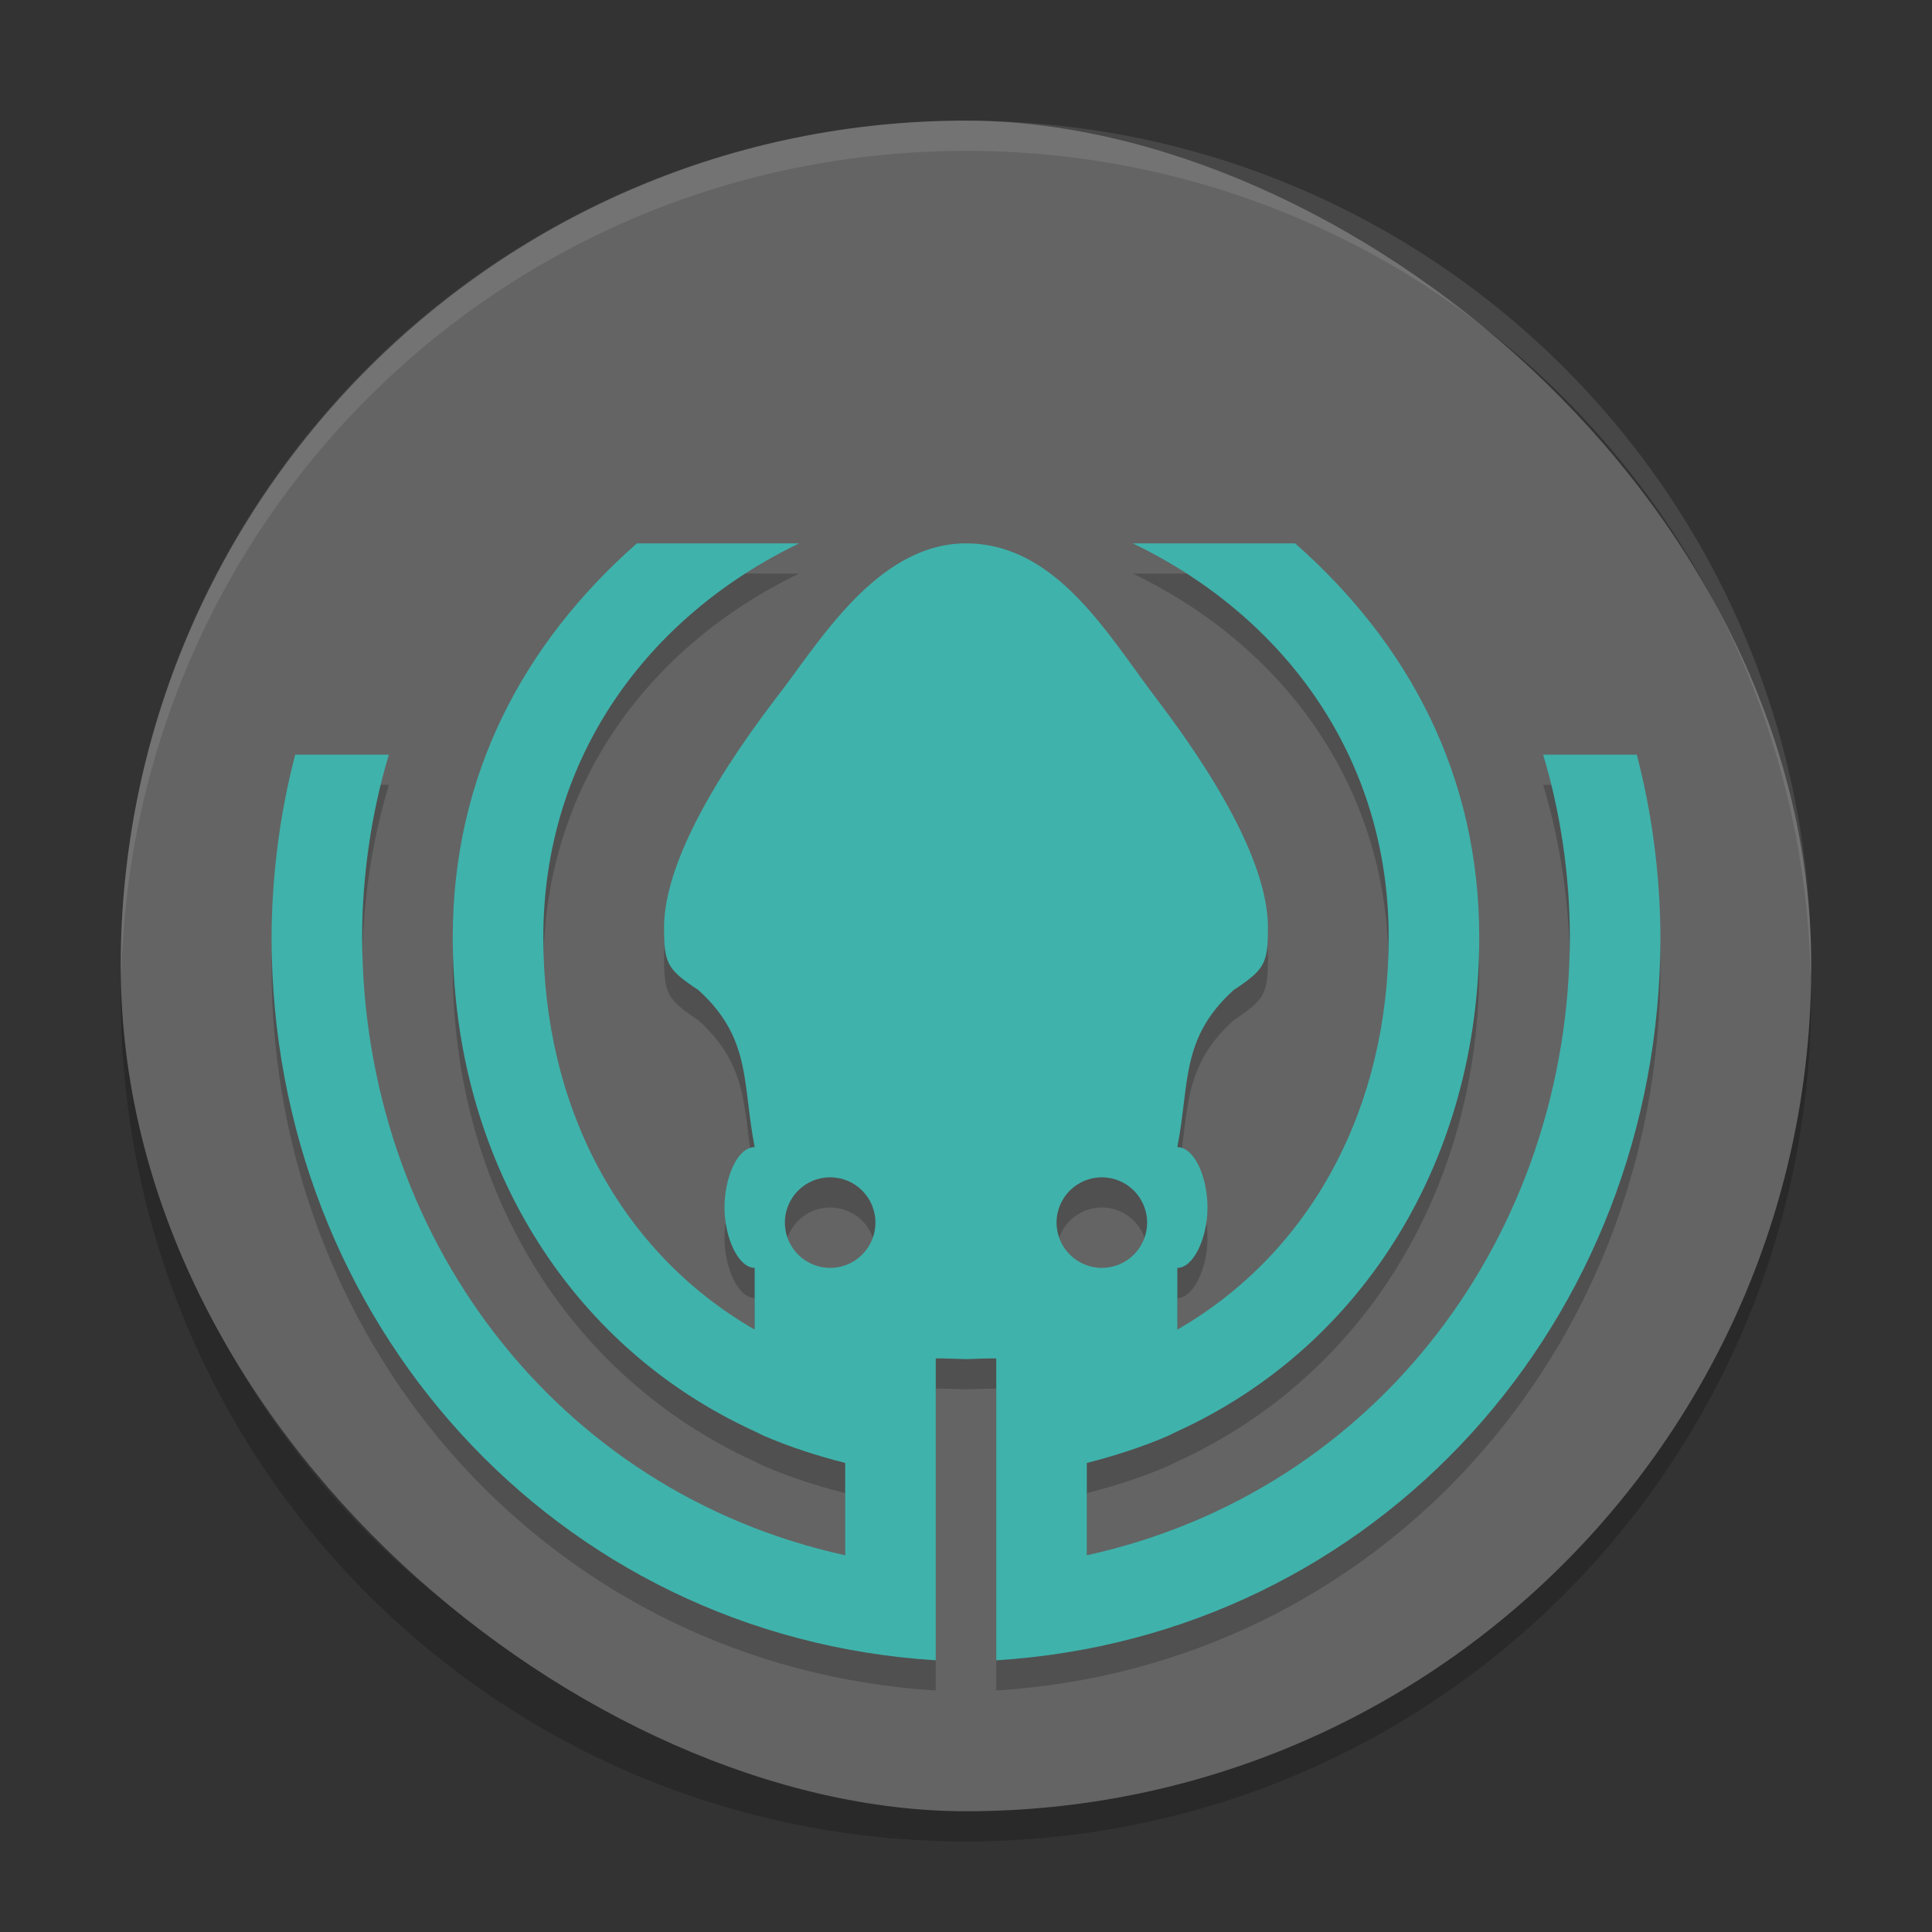 <?xml version="1.0" encoding="UTF-8" standalone="no"?>
<svg xmlns="http://www.w3.org/2000/svg" height="64" width="64" version="1">
 <rect width="100%" height="100%" fill="#333333" stroke="none"/>
 <path style="opacity:0.2" d="m 4.051,31.998 c -0.012,0.334 -0.051,0.662 -0.051,1 C 4,48.511 16.486,61 31.998,61 47.509,61 59.996,48.511 59.996,32.998 c 0,-0.338 -0.038,-0.666 -0.05,-1 -0.528,15.043 -12.775,27.002 -27.948,27.002 -15.174,0 -27.42,-11.959 -27.948,-27.002 z"/>
 <rect style="fill:#646464" transform="matrix(0,-1,-1,0,0,0)" rx="28.002" ry="28" height="56" width="56.004" y="-60" x="-60"/>
 <path d="m 25.701,24.131 c -2.442,3.207 -3.703,5.798 -3.703,7.598 0,1.193 0.106,1.384 1.139,2.07 1.766,1.601 1.448,3.091 1.863,5.201 -0.569,0 -1,1 -1,2 0,1 0.458,2 1,2 l -0.002,2.045 c -4.486,-2.588 -7,-7.421 -7,-12.992 0,-5.965 3.455,-10.631 8.473,-13.052 l -5.373,0 0,-0.002 C 17.361,22.293 14.998,26.654 14.998,32.051 c 0,7.29 3.798,13.527 10,16.363 l 0.289,0.141 c 0.867,0.378 1.779,0.668 2.711,0.908 l 0,3.057 C 18.381,50.41 12.02,41.9 11.996,32.053 c 0.003,-2.032 0.301,-4.106 0.885,-6.053 l -3.102,0 C 9.266,27.959 9.003,30.028 8.996,32.053 9.001,44.724 18.353,55.208 30.998,56 l 0,-10.004 c 5.01e-4,7.8e-5 0.002,-7.9e-5 0.002,0 L 31,46 c 0.251,-0.006 0.623,0.013 0.996,0.023 0.003,-8.1e-5 0.005,8.2e-5 0.008,0 0.373,-0.011 0.745,-0.029 0.996,-0.023 l 0,-0.004 c 5.02e-4,-7.9e-5 0.002,7.8e-5 0.002,0 L 33.002,56 c 12.645,-0.792 21.997,-11.276 22.002,-23.947 -0.007,-2.025 -0.27,-4.094 -0.783,-6.053 l -3.102,0 c 0.584,1.947 0.882,4.02 0.885,6.053 -0.024,9.847 -6.385,18.357 -16.002,20.467 l 0,-3.057 c 0.932,-0.24 1.844,-0.53 2.711,-0.908 l 0.289,-0.141 c 6.202,-2.836 10,-9.074 10,-16.363 0,-5.396 -2.363,-9.758 -6.1,-13.052 l 0,0.002 -5.373,0 c 5.018,2.421 8.473,7.087 8.473,13.052 0,5.571 -2.514,10.404 -7,12.992 L 39,43 c 0.542,0 1,-1 1,-2 0,-1 -0.431,-2 -1,-2 0.415,-2.11 0.098,-3.6 1.863,-5.201 1.033,-0.686 1.139,-0.877 1.139,-2.07 0,-1.8 -1.261,-4.391 -3.703,-7.598 C 36.712,22.048 35,19 32,19 c -3,0 -4.951,3.426 -6.299,5.131 z M 27.5,40 c 0.828,0 1.5,0.671 1.5,1.5 -7.7e-5,0.829 -0.672,1.5 -1.5,1.5 -0.828,0 -1.5,-0.671 -1.5,-1.5 7.7e-5,-0.829 0.672,-1.5 1.5,-1.5 z m 9,0 c 0.828,0 1.5,0.671 1.5,1.5 -7.7e-5,0.829 -0.672,1.5 -1.5,1.5 -0.828,0 -1.5,-0.671 -1.5,-1.5 7.7e-5,-0.829 0.672,-1.5 1.5,-1.5 z" style="opacity:0.2;fill:#000000;fill-opacity:1"/>
 <path style="fill:#3fb2ab" d="m 25.701,23.131 c -2.442,3.207 -3.703,5.798 -3.703,7.598 0,1.193 0.106,1.384 1.139,2.07 1.766,1.601 1.448,3.091 1.863,5.201 -0.569,0 -1,1 -1,2 0,1 0.458,2 1,2 l -0.002,2.045 c -4.486,-2.588 -7,-7.421 -7,-12.992 0,-5.965 3.455,-10.631 8.473,-13.052 l -5.373,0 0,-0.002 C 17.361,21.293 14.998,25.654 14.998,31.051 c 0,7.29 3.798,13.527 10,16.363 l 0.289,0.141 c 0.867,0.378 1.779,0.668 2.711,0.908 l 0,3.057 C 18.381,49.41 12.02,40.9 11.996,31.053 c 0.003,-2.032 0.301,-4.106 0.885,-6.053 l -3.102,0 C 9.266,26.959 9.003,29.028 8.996,31.053 9.001,43.724 18.353,54.208 30.998,55 l 0,-10.004 c 5.01e-4,7.8e-5 0.002,-7.9e-5 0.002,0 L 31,45 c 0.251,-0.006 0.623,0.013 0.996,0.023 0.003,-8.1e-5 0.005,8.2e-5 0.008,0 0.373,-0.011 0.745,-0.029 0.996,-0.023 l 0,-0.004 c 5.02e-4,-7.9e-5 0.002,7.8e-5 0.002,0 L 33.002,55 c 12.645,-0.792 21.997,-11.276 22.002,-23.947 -0.007,-2.025 -0.27,-4.094 -0.783,-6.053 l -3.102,0 c 0.584,1.947 0.882,4.02 0.885,6.053 -0.024,9.847 -6.385,18.357 -16.002,20.467 l 0,-3.057 c 0.932,-0.24 1.844,-0.53 2.711,-0.908 l 0.289,-0.141 c 6.202,-2.836 10,-9.074 10,-16.363 0,-5.396 -2.363,-9.758 -6.1,-13.052 l 0,0.002 -5.373,0 c 5.018,2.421 8.473,7.087 8.473,13.052 0,5.571 -2.514,10.404 -7,12.992 L 39,42 c 0.542,0 1,-1 1,-2 0,-1 -0.431,-2 -1,-2 0.415,-2.11 0.098,-3.6 1.863,-5.201 1.033,-0.686 1.139,-0.877 1.139,-2.07 0,-1.8 -1.261,-4.391 -3.703,-7.598 C 36.712,21.048 35,18 32,18 c -3,0 -4.951,3.426 -6.299,5.131 z M 27.5,39 c 0.828,0 1.5,0.671 1.5,1.5 -7.7e-5,0.829 -0.672,1.5 -1.5,1.5 -0.828,0 -1.5,-0.671 -1.5,-1.5 7.7e-5,-0.829 0.672,-1.5 1.5,-1.5 z m 9,0 c 0.828,0 1.5,0.671 1.5,1.5 -7.7e-5,0.829 -0.672,1.5 -1.5,1.5 -0.828,0 -1.5,-0.671 -1.5,-1.5 7.7e-5,-0.829 0.672,-1.5 1.5,-1.5 z"/>
 <path style="opacity:0.1;fill:#ffffff" d="M 31.998 3.996 C 16.486 3.996 4 16.485 4 31.998 C 4 32.112 4.011 32.222 4.018 32.334 C 4.37 17.132 16.71 4.998 31.998 4.998 C 47.285 4.998 59.627 17.131 59.98 32.332 C 59.987 32.221 59.996 32.111 59.996 31.998 C 59.996 16.485 47.509 3.996 31.998 3.996 z"/>
</svg>

